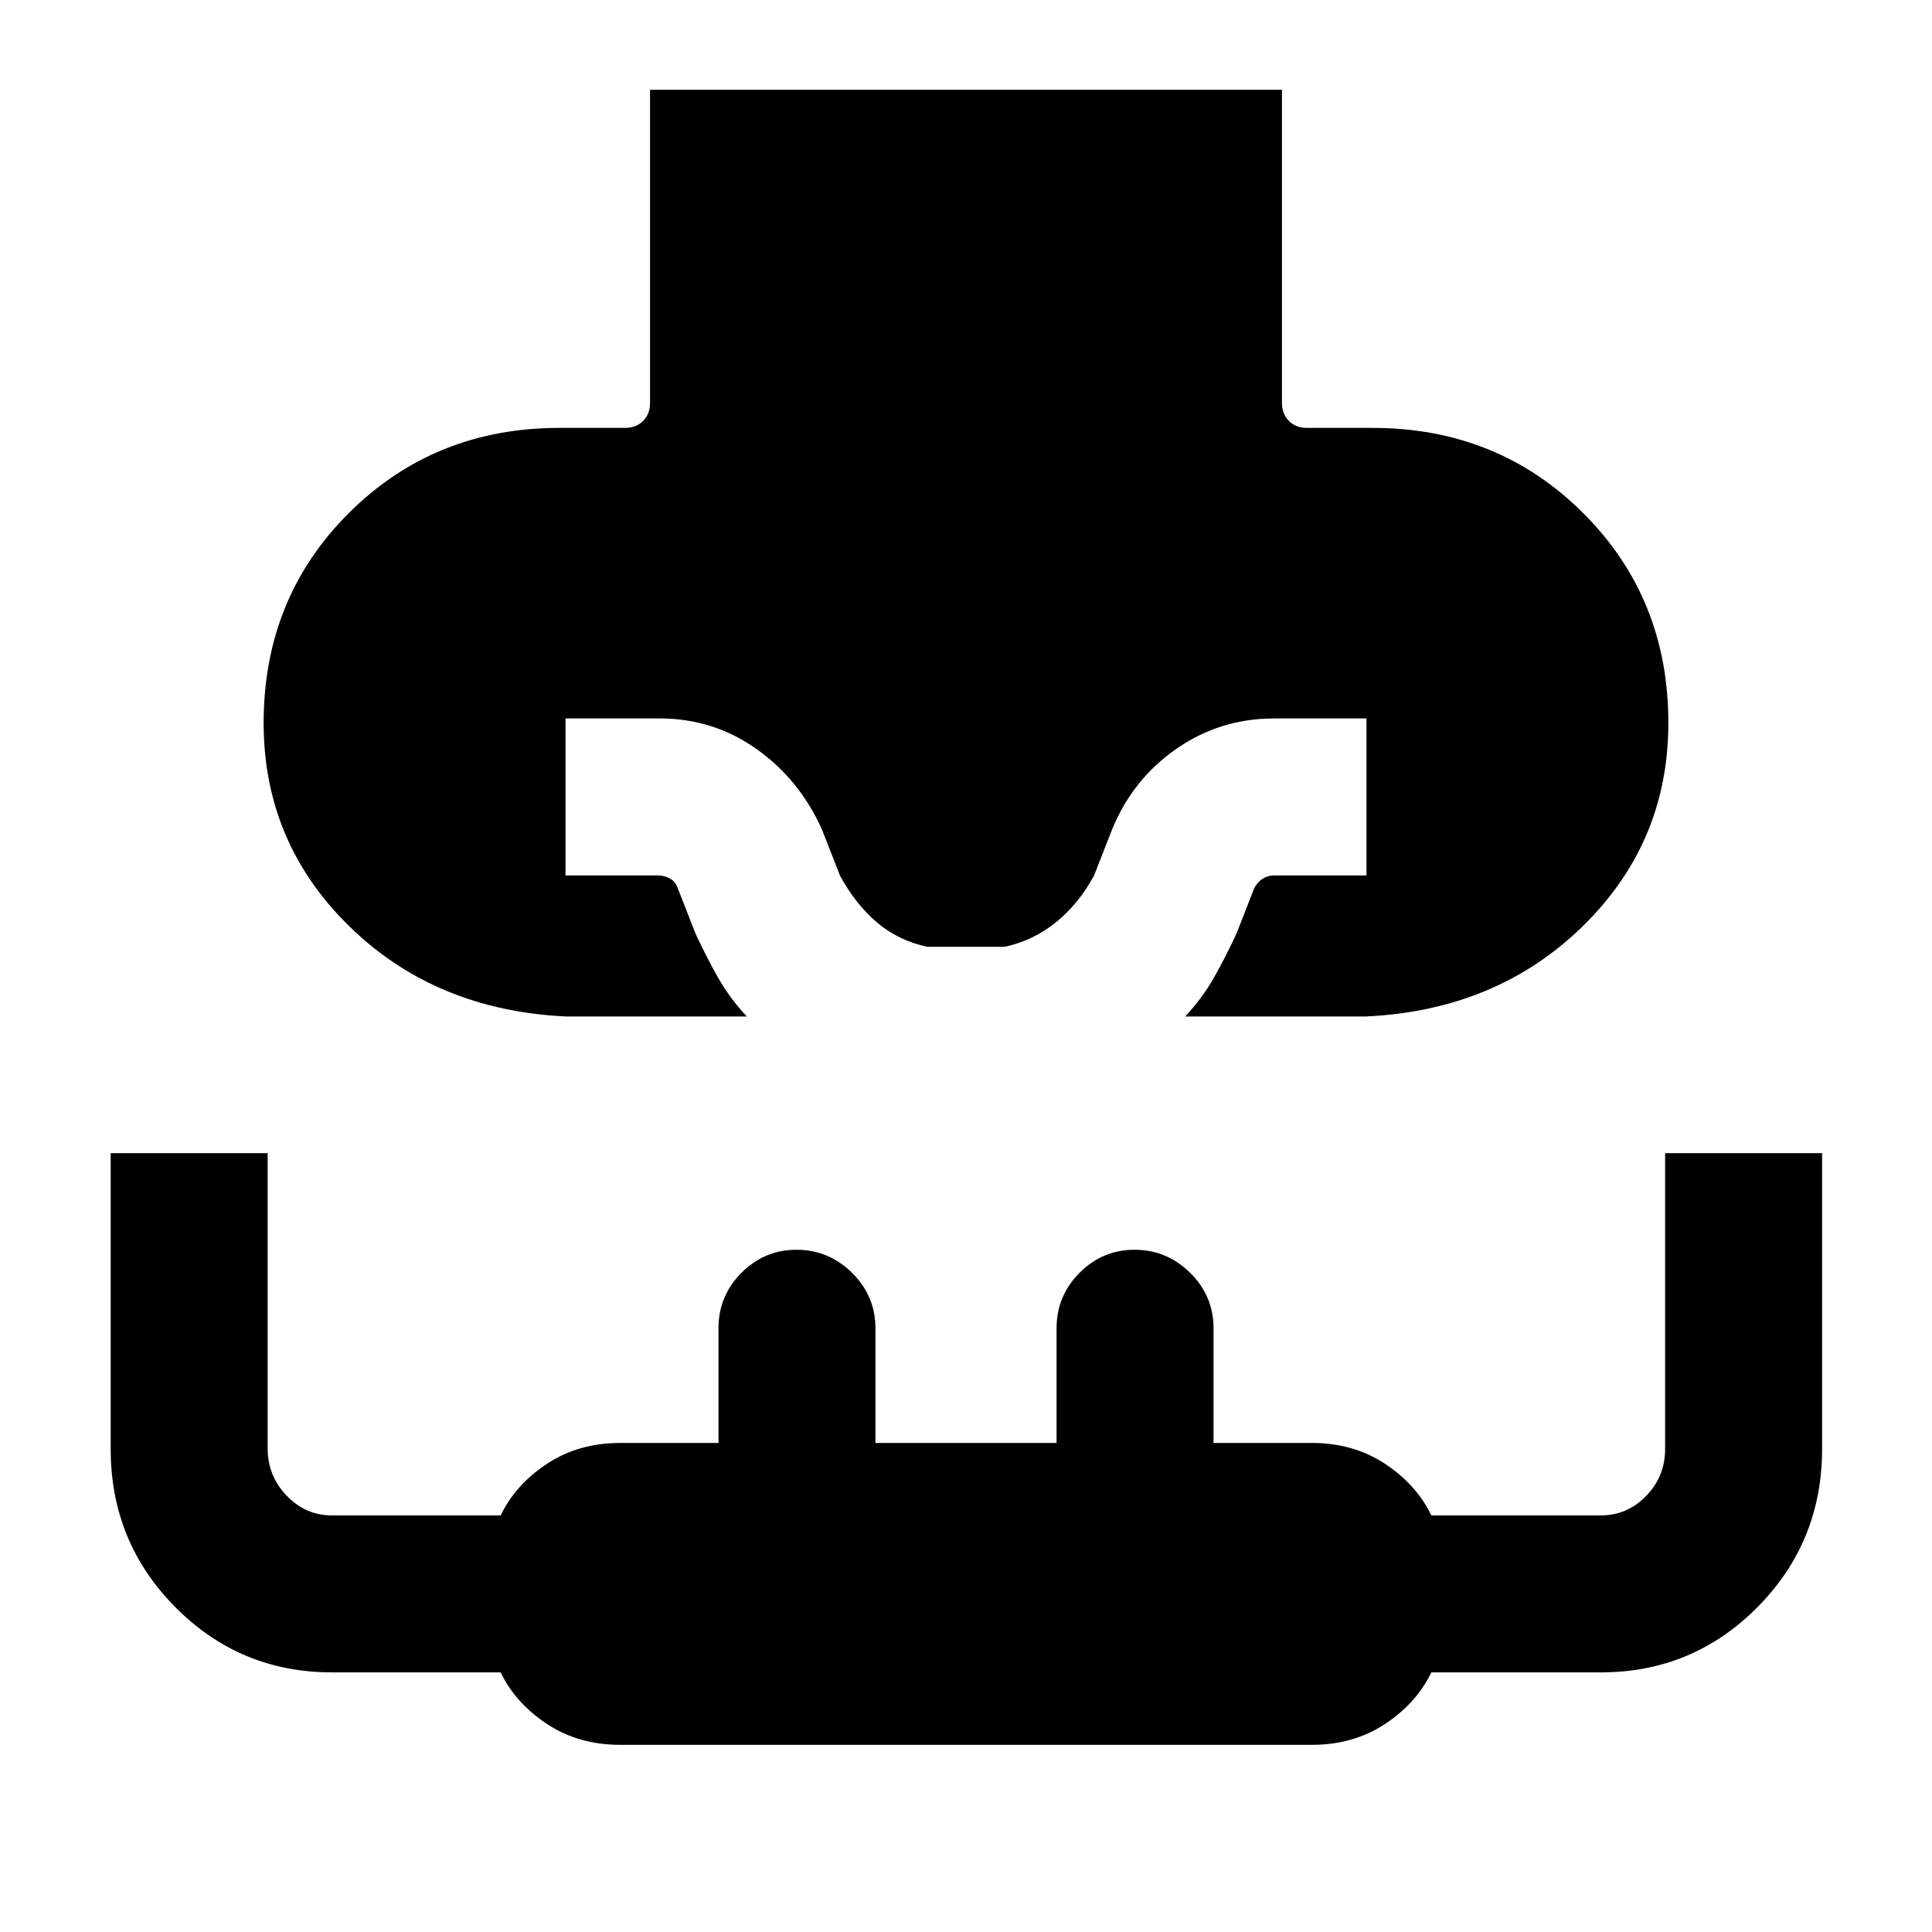<svg xmlns="http://www.w3.org/2000/svg" height="20" viewBox="0 96 960 960" width="20"><path d="M281.189 601.077Q216.308 598 173.655 556.346q-42.654-41.653-42.654-101.115 0-62.153 42.423-104.384 42.423-42.23 104.577-42.23h32.692q5.385 0 8.847-3.462 3.461-3.462 3.461-8.847V140.617h313.998v155.691q0 5.385 3.461 8.847 3.462 3.462 8.847 3.462h32.692q62.154 0 104.577 42.23 42.423 42.231 42.423 104.384 0 59.462-42.654 101.115Q743.692 598 678.811 601.077h-89.888q8.549-9.146 14.39-19.496 5.84-10.35 11.071-21.657l9-23q1.891-3.078 4.356-4.501Q630.205 531 633 531h46v-77.999h-46q-26.744 0-48.449 15.077-21.704 15.077-31.935 40l-9 23q-7.615 14.077-18.913 23.192t-25.471 12.193h-38.464q-14.423-3.078-25.096-12.193t-18.288-23.192l-9-23q-11.231-24.923-32.627-40-21.395-15.077-47.757-15.077h-47V531h46q2.911 0 5.669 1.423 2.757 1.423 3.947 4.501l9 23q5.231 11.307 11.071 21.657 5.841 10.35 14.39 19.496h-89.888Zm26.965 361.922q-20.657 0-36.324-10.335-15.666-10.335-23.06-25.665h-83.769q-45.769 0-77.884-32.407Q55 862.185 55 815.999V669H133v146.728q0 13.593 9.402 23.432 9.402 9.84 22.599 9.84h83.769q7.394-15.331 23.06-25.665Q287.497 813 308.154 813h48.847v-57.001q0-16.069 11.404-27.534Q379.81 717 395.789 717q15.98 0 27.595 11.465 11.615 11.465 11.615 27.534V813h90.002v-57.001q0-16.069 11.404-27.534Q547.81 717 563.789 717q15.98 0 27.595 11.465 11.615 11.465 11.615 27.534V813h48.847q20.657 0 36.324 10.335 15.666 10.334 23.06 25.665h84.154q13.196 0 22.598-9.69 9.403-9.689 9.403-23.311V669h77.998v146.999q0 46.186-32.115 78.593-32.115 32.407-77.884 32.407H711.23q-7.394 15.33-23.06 25.665-15.667 10.335-36.324 10.335H308.154Z"/></svg>